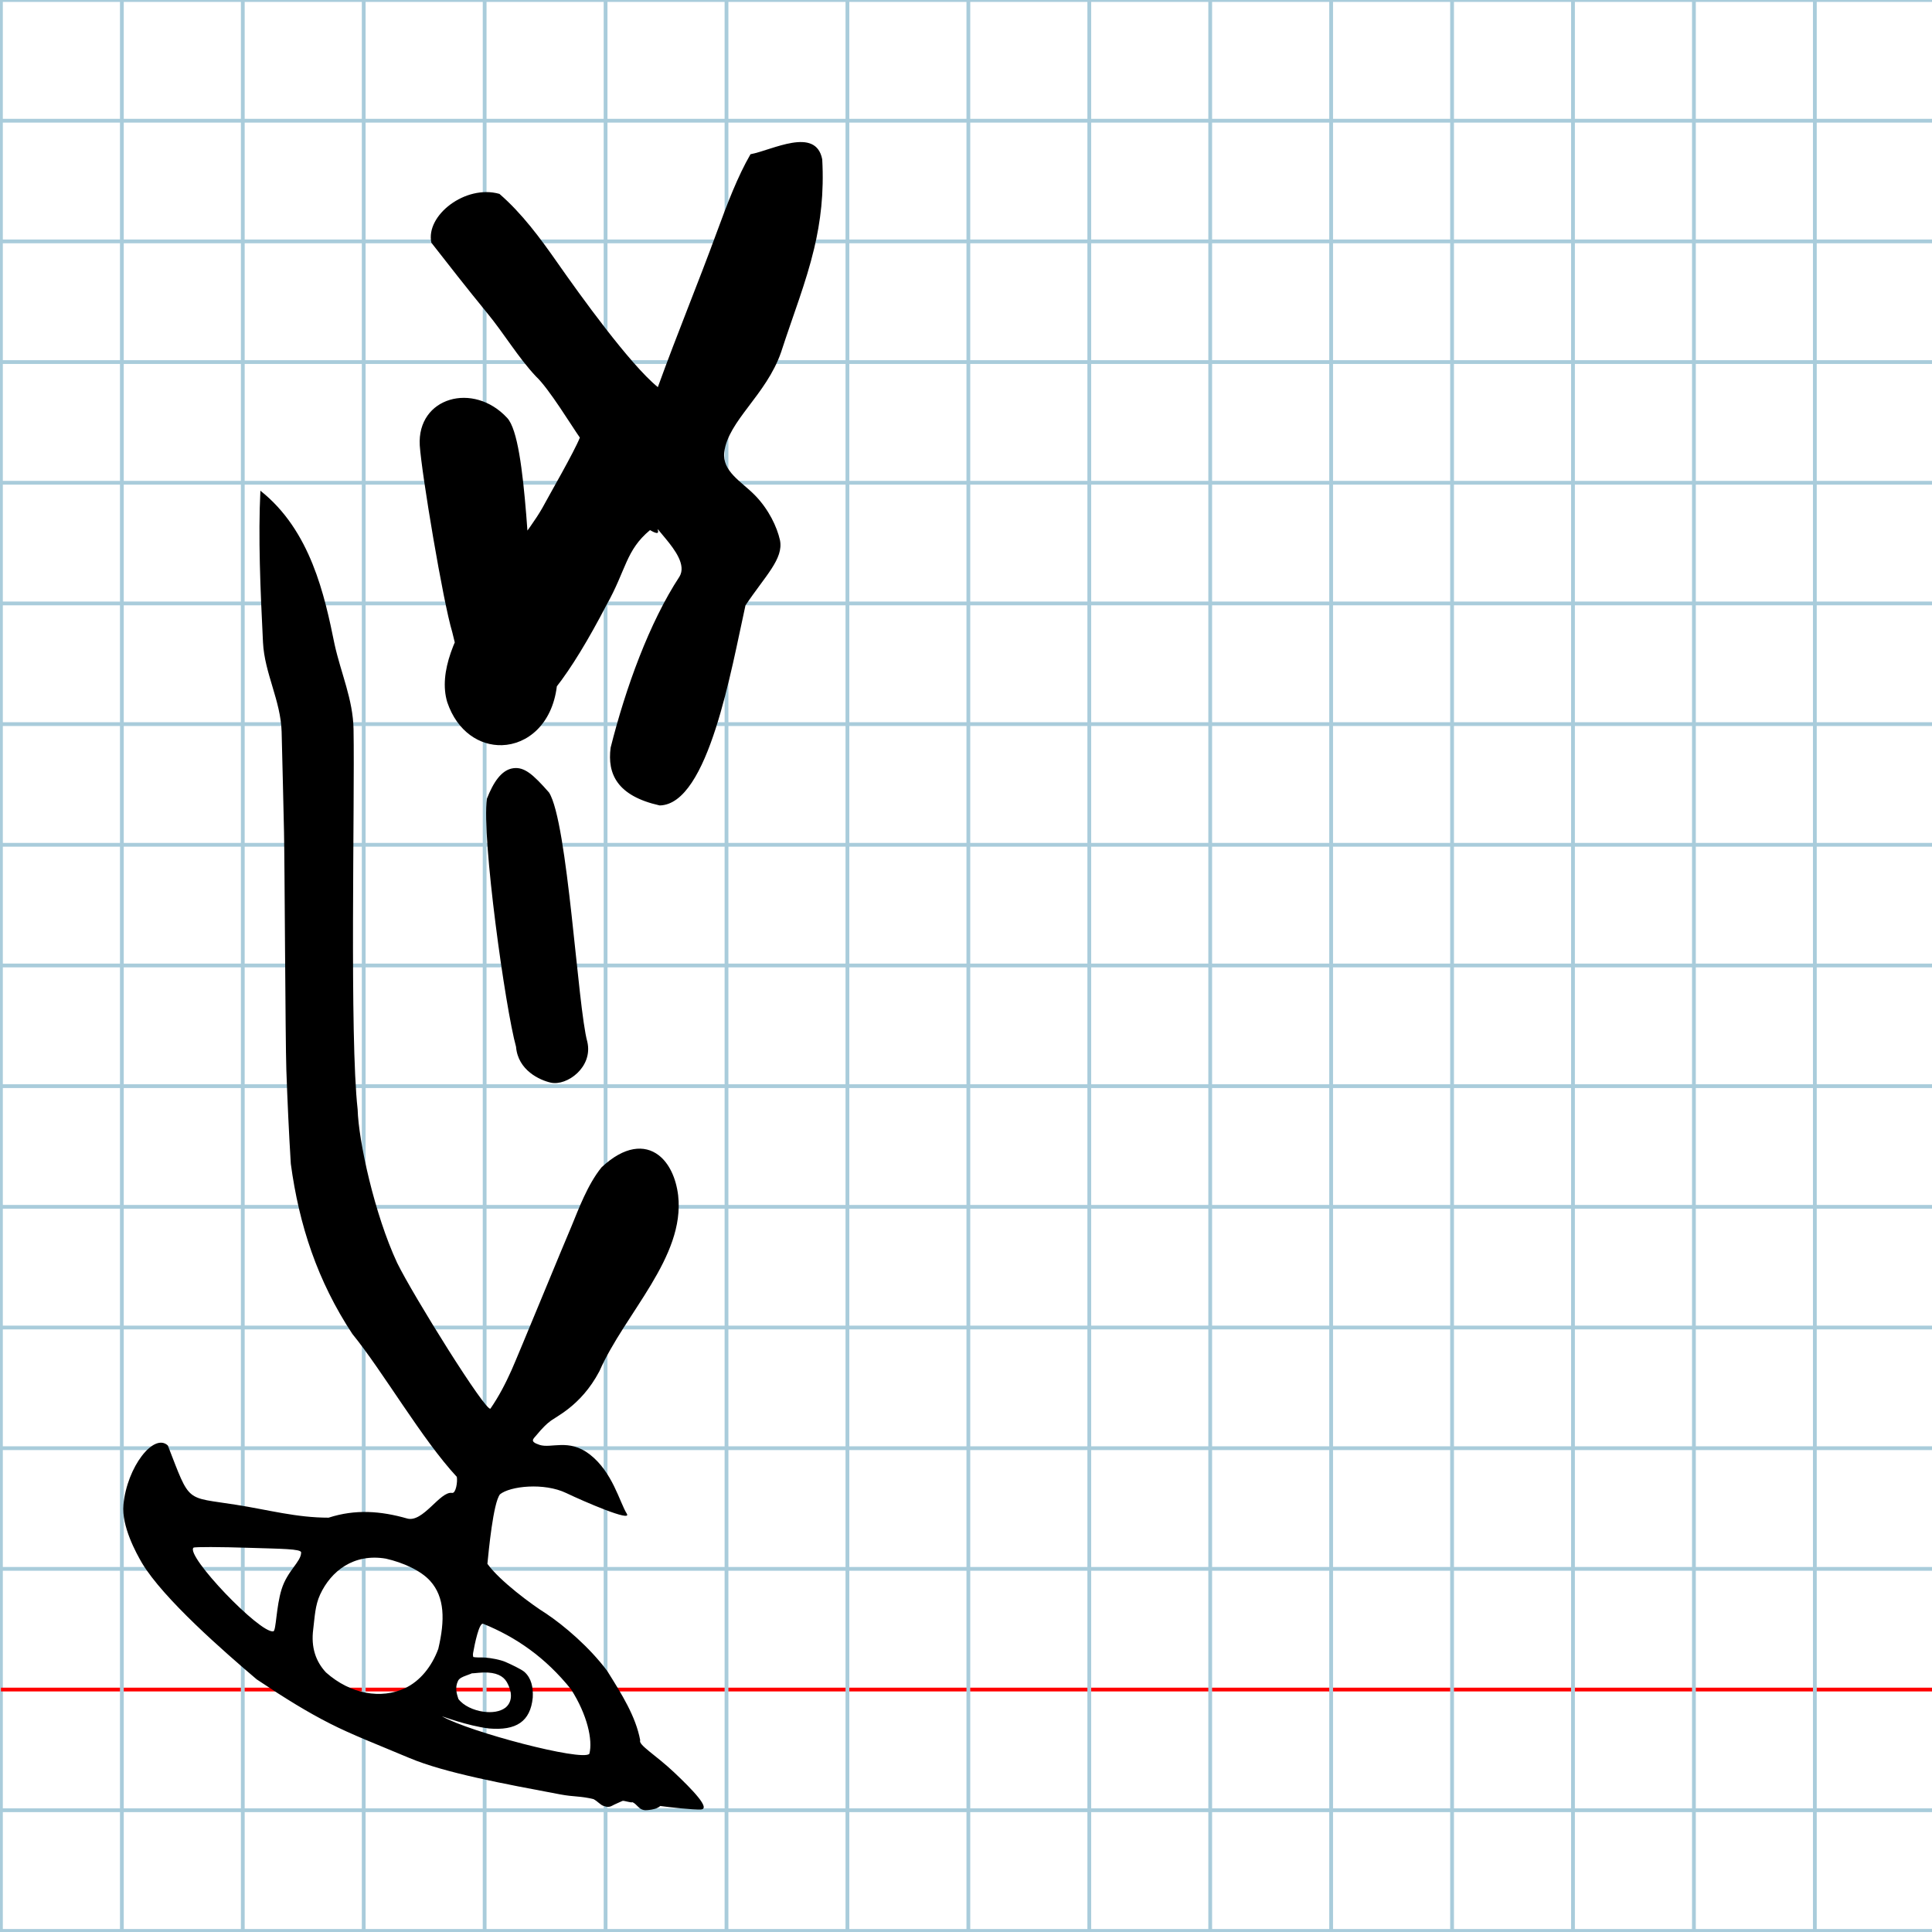 <?xml version="1.0" encoding="UTF-8" standalone="no"?>
<svg
   xmlns:dc="http://purl.org/dc/elements/1.1/"
   xmlns:cc="http://creativecommons.org/ns#"
   xmlns:rdf="http://www.w3.org/1999/02/22-rdf-syntax-ns#"
   xmlns:svg="http://www.w3.org/2000/svg"
   xmlns="http://www.w3.org/2000/svg"
   xmlns:sodipodi="http://sodipodi.sourceforge.net/DTD/sodipodi-0.dtd"
   xmlns:inkscape="http://www.inkscape.org/namespaces/inkscape"
   version="1.1"
   id="Layer_1"
   x="0px"
   y="0px"
   width="1000"
   height="1000"
   viewBox="0 0 1000 1000"
   enable-background="new 0 0 512 512"
   xml:space="preserve"
   inkscape:version="0.48.0 r9654"
   sodipodi:docname="uni2FAB-x2fab.svg"><defs
   id="defs70" /><sodipodi:namedview
   pagecolor="#ffffff"
   bordercolor="#666666"
   borderopacity="1"
   objecttolerance="10"
   gridtolerance="10"
   guidetolerance="10"
   inkscape:pageopacity="0"
   inkscape:pageshadow="2"
   inkscape:window-width="1152"
   inkscape:window-height="814"
   id="namedview68"
   showgrid="false"
   inkscape:zoom="0.5"
   inkscape:cx="628.99544"
   inkscape:cy="528.13889"
   inkscape:window-x="-8"
   inkscape:window-y="-8"
   inkscape:window-maximized="1"
   inkscape:current-layer="Layer_1"
   showguides="true"
   inkscape:guide-bbox="true" />
	<g
   id="Grid"
   transform="matrix(1.956,0,0,1.952,0.484,0.015)">
		<rect
   x="0"
   stroke-miterlimit="10"
   width="512"
   height="512"
   id="rect4"
   y="0"
   style="fill:none;stroke:#a9ccdb;stroke-miterlimit:10" />
		<line
   stroke-miterlimit="10"
   x1="0"
   y1="32"
   x2="512"
   y2="32"
   id="line6"
   style="fill:none;stroke:#a9ccdb;stroke-miterlimit:10" />
		<line
   stroke-miterlimit="10"
   x1="0"
   y1="64"
   x2="512"
   y2="64"
   id="line8"
   style="fill:none;stroke:#a9ccdb;stroke-miterlimit:10" />
		<line
   stroke-miterlimit="10"
   x1="0"
   y1="96"
   x2="512"
   y2="96"
   id="line10"
   style="fill:none;stroke:#a9ccdb;stroke-miterlimit:10" />
		<line
   stroke-miterlimit="10"
   x1="0"
   y1="128"
   x2="512"
   y2="128"
   id="line12"
   style="fill:none;stroke:#a9ccdb;stroke-miterlimit:10" />
		<line
   stroke-miterlimit="10"
   x1="0"
   y1="160"
   x2="512"
   y2="160"
   id="line14"
   style="fill:none;stroke:#a9ccdb;stroke-miterlimit:10" />
		<line
   stroke-miterlimit="10"
   x1="0"
   y1="192"
   x2="512"
   y2="192"
   id="line16"
   style="fill:none;stroke:#a9ccdb;stroke-miterlimit:10" />
		<line
   stroke-miterlimit="10"
   x1="0"
   y1="224"
   x2="512"
   y2="224"
   id="line18"
   style="fill:none;stroke:#a9ccdb;stroke-miterlimit:10" />
		<line
   stroke-miterlimit="10"
   x1="0"
   y1="256"
   x2="512"
   y2="256"
   id="line20"
   style="fill:none;stroke:#a9ccdb;stroke-miterlimit:10" />
		<line
   stroke-miterlimit="10"
   x1="0"
   y1="288"
   x2="512"
   y2="288"
   id="line22"
   style="fill:none;stroke:#a9ccdb;stroke-miterlimit:10" />
		<line
   stroke-miterlimit="10"
   x1="0"
   y1="320"
   x2="512"
   y2="320"
   id="line24"
   style="fill:none;stroke:#a9ccdb;stroke-miterlimit:10" />
		<line
   stroke-miterlimit="10"
   x1="0"
   y1="352"
   x2="512"
   y2="352"
   id="line26"
   style="fill:none;stroke:#a9ccdb;stroke-miterlimit:10" />
		<line
   stroke-miterlimit="10"
   x1="0"
   y1="384"
   x2="512"
   y2="384"
   id="line28"
   style="fill:none;stroke:#a9ccdb;stroke-miterlimit:10" />
		<line
   stroke-miterlimit="10"
   x1="0"
   y1="416"
   x2="512"
   y2="416"
   id="line30"
   style="fill:none;stroke:#a9ccdb;stroke-miterlimit:10" />
		<line
   stroke-miterlimit="10"
   x1="0"
   y1="448"
   x2="512"
   y2="448"
   id="line32"
   style="fill:none;stroke:#ff0000;stroke-miterlimit:10" />
		<line
   stroke-miterlimit="10"
   x1="0"
   y1="480"
   x2="512"
   y2="480"
   id="line34"
   style="fill:none;stroke:#a9ccdb;stroke-miterlimit:10" />
		<line
   stroke-miterlimit="10"
   x1="32"
   y1="0"
   x2="32"
   y2="512"
   id="line36"
   style="fill:none;stroke:#a9ccdb;stroke-miterlimit:10" />
		<line
   stroke-miterlimit="10"
   x1="64"
   y1="0"
   x2="64"
   y2="512"
   id="line38"
   style="fill:none;stroke:#a9ccdb;stroke-miterlimit:10" />
		<line
   stroke-miterlimit="10"
   x1="96"
   y1="0"
   x2="96"
   y2="512"
   id="line40"
   style="fill:none;stroke:#a9ccdb;stroke-miterlimit:10" />
		<line
   stroke-miterlimit="10"
   x1="128"
   y1="0"
   x2="128"
   y2="512"
   id="line42"
   style="fill:none;stroke:#a9ccdb;stroke-miterlimit:10" />
		<line
   stroke-miterlimit="10"
   x1="160"
   y1="0"
   x2="160"
   y2="512"
   id="line44"
   style="fill:none;stroke:#a9ccdb;stroke-miterlimit:10" />
		<line
   stroke-miterlimit="10"
   x1="192"
   y1="0"
   x2="192"
   y2="512"
   id="line46"
   style="fill:none;stroke:#a9ccdb;stroke-miterlimit:10" />
		<line
   stroke-miterlimit="10"
   x1="224"
   y1="0"
   x2="224"
   y2="512"
   id="line48"
   style="fill:none;stroke:#a9ccdb;stroke-miterlimit:10" />
		<line
   stroke-miterlimit="10"
   x1="256"
   y1="0"
   x2="256"
   y2="512"
   id="line50"
   style="fill:none;stroke:#a9ccdb;stroke-miterlimit:10" />
		<line
   stroke-miterlimit="10"
   x1="288"
   y1="0"
   x2="288"
   y2="512"
   id="line52"
   style="fill:none;stroke:#a9ccdb;stroke-miterlimit:10" />
		<line
   stroke-miterlimit="10"
   x1="320"
   y1="0"
   x2="320"
   y2="512"
   id="line54"
   style="fill:none;stroke:#a9ccdb;stroke-miterlimit:10" />
		<line
   stroke-miterlimit="10"
   x1="352"
   y1="0"
   x2="352"
   y2="512"
   id="line56"
   style="fill:none;stroke:#a9ccdb;stroke-miterlimit:10" />
		<line
   stroke-miterlimit="10"
   x1="384"
   y1="0"
   x2="384"
   y2="512"
   id="line58"
   style="fill:none;stroke:#a9ccdb;stroke-miterlimit:10" />
		<line
   stroke-miterlimit="10"
   x1="416"
   y1="0"
   x2="416"
   y2="512"
   id="line60"
   style="fill:none;stroke:#a9ccdb;stroke-miterlimit:10" />
		<line
   stroke-miterlimit="10"
   x1="448"
   y1="0"
   x2="448"
   y2="512"
   id="line62"
   style="fill:none;stroke:#a9ccdb;stroke-miterlimit:10" />
		<line
   stroke-miterlimit="10"
   x1="480"
   y1="0"
   x2="480"
   y2="512"
   id="line64"
   style="fill:none;stroke:#a9ccdb;stroke-miterlimit:10" />
	</g>
	
<path
   sodipodi:nodetypes="csccccsccsccccsccsccscccsccccsccccsccccscccssscccscscccsccscccsssccccccsccsscssscsscssscsccccscscsccsccscsccscscsccscscccccsccsc"
   inkscape:connector-curvature="0"
   id="path3059"
   d="m 288.209,355.356 c -2.46,19.623 -15.286,29.966 -28.402,30.345 -11.442,0.33 -23.106,-6.924 -28.302,-22.217 -9.479,-31.367 35.88,-77.114 49.161,-100.486 3.518,-6.566 16.569,-29.142 19.468,-36.499 -4.08,-5.729 -16.014,-25.456 -22.756,-31.693 -9.276,-9.91 -16.292,-21.9 -25.25,-32.826 -10.399,-12.684 -20.262,-25.343 -28.842,-36.332 -3.144,-14.101 17.59,-30.287 35.23,-25.294 11.701,10.153 21.073,22.852 30.046,35.689 11.654,16.673 37.392,52.472 51.933,64.34 10.405,-28.673 20.536,-52.937 30.589,-80.378 5.351,-14.59 10.736,-28.706 17.372,-40.174 11.203,-2.095 33.786,-14.513 37.127,2.634 0.975,17.506 -0.869,32.255 -4.199,46.247 -4.22,17.732 -10.828,34.25 -17.112,53.627 -7.722,22.192 -27.33,35.384 -29.402,51.678 -1.156,9.983 8.881,15.201 15.79,22.23 7.28,7.406 11.522,16.524 13.048,23.335 1.965,9.662 -7.619,18.444 -17.863,33.786 -3.675,16.599 -8.452,42.155 -15.414,63.722 -7.046,21.826 -16.331,39.566 -28.979,39.804 -21.988,-4.907 -27.196,-16.294 -25.392,-29.909 7.766,-30.92 20.03,-64.745 35.646,-88.543 3.562,-5.926 -2.399,-13.863 -7.095,-19.561 -9.25,-11.22 1.037,0.961 -8.163,-4.5 -12.639,10.518 -12.245,20.516 -22.542,38.791 -37.902,72.811 -63.657,83.926 -79.809,14.043 -4.787,-15.765 -15.848,-81.986 -16.828,-96.647 -1.456,-24.985 27.772,-33.175 45.267,-14.231 10.743,11.633 10.368,85.381 15.364,109.459 -4.829,-14.008 10.722,24.107 10.309,29.56 z m -76.326,554.573 c -17.423,-7.339 -29.57,-11.964 -41.059,-17.805 -11.434,-5.813 -22.392,-12.489 -37.948,-22.882 -16.673,-14.161 -48.24,-41.657 -59.353,-60.178 -3.066,-5.24 -10.667,-19.103 -9.63,-30.192 1.842,-19.702 15.808,-37.415 22.98,-30.687 11.787,30.279 8.734,26.451 35.369,30.689 16.679,2.623 31.26,6.694 47.854,6.671 13.919,-4.509 27.097,-3.436 40.598,0.413 8.244,2.41 17.109,-14.302 23.295,-13.227 1.998,0.347 2.928,-5.861 2.455,-8.313 -17.992,-19.369 -38.217,-54.513 -54.091,-74.019 -18.011,-27.33 -27.547,-56.247 -31.828,-88.01 -1.023,-16.538 -1.753,-32.757 -2.317,-48.731 -0.503,-14.229 -0.874,-109.231 -1.205,-123.124 -0.415,-17.437 -0.766,-34.651 -1.233,-51.747 -0.439,-16.099 -8.85,-30.293 -9.644,-46.269 -1.38,-27.66 -2.517,-54.574 -1.349,-78.526 25.99,20.549 33.277,54.236 38.403,79.537 3.315,15.024 9.54,28.499 9.811,43.878 0.682,38.739 -2.118,159.108 2.125,196.842 0.443,16.292 8.69,54.153 20.437,79.389 8.129,16.654 46.184,77.799 48.317,75.438 4.468,-6.489 7.891,-13.184 10.912,-19.93 3.355,-7.491 27.855,-67.225 31.101,-74.632 3.414,-8.228 8.184,-21.332 15.475,-30.313 11.862,-11.13 22.298,-11.814 29.538,-6.285 5.361,4.094 8.971,11.593 10.11,20.78 3.657,32.064 -27.576,61.042 -40.753,91.038 -9.907,18.807 -23.81,23.91 -26.094,26.443 -0.527,0.181 -3.675,3.176 -6.289,6.421 -1.803,2.238 -4.061,3.461 1.403,5.267 6.018,1.989 15.118,-3.394 25.853,4.83 11.951,9.156 15.621,24.966 19.319,30.824 2.795,4.428 -21.932,-6.209 -31.379,-10.733 -11.511,-5.512 -29.044,-3.586 -34.268,0.661 -3.54,4.394 -5.895,29.782 -6.52,35.982 6.361,8.845 23.127,21.245 30.31,25.698 9.382,6.266 22.538,17.44 31.739,29.801 7.515,12.025 14.739,23.457 17.04,35.827 -1.135,2.379 7.933,7.521 17.59,16.647 9.716,9.182 18.944,18.808 13.837,19.195 -3.849,0.202 -16.963,-1.242 -21.052,-1.831 -1.516,1.406 -4.029,1.878 -5.888,2.075 -1.488,0.158 -2.347,0.233 -3.501,-0.227 -2.13,-0.85 -2.794,-2.804 -4.985,-3.804 -0.798,0.451 -4.482,-0.989 -5.204,-0.654 -1.762,0.818 -4.184,1.829 -5.192,2.406 -1.762,1.008 -3.074,0.703 -4.784,0.095 -1.437,-0.51 -2.734,-2.2 -4.968,-3.431 -6.892,-1.694 -9.974,-1.084 -17.231,-2.449 -28.953,-5.446 -59.753,-11.122 -78.105,-18.852 z m 38.201,-69.462 c -2.045,-0.83 -4.393,10.431 -5.229,15.233 -0.438,2.514 1.548,4.34 1.457,4.355 -0.31,0.053 0.462,3.92 -0.718,5.15 -1.746,1.82 -7.214,2.195 -8.486,4.743 -1.781,3.565 -0.673,6.874 0.152,9.435 2.605,3.475 7.861,5.911 13.087,6.616 4.232,0.571 8.443,0.006 11.209,-2.065 3.366,-2.658 4.069,-7.495 0.71,-13.39 -1.874,-3.112 -5.462,-4.999 -12.011,-4.87 -3.009,0.074 -7.297,0.879 -7.416,0.113 0.856,-1.098 0.512,-4.198 0.59,-5.845 0.101,-2.125 0.495,-2.693 0.763,-2.437 2.923,0.661 4.138,0.254 6.901,0.455 3.074,0.223 7.671,1.067 10.406,2.203 2.626,1.141 8.425,3.851 9.966,5.239 3.555,3.201 4.562,7.851 4.292,13.254 -1.219,12.509 -8.682,17.161 -22.534,16.013 -11.279,-1.332 -24.862,-6.554 -24.434,-6.307 13.908,8.024 72.616,23.493 76.268,19.408 1.848,-7.144 -1.098,-20.216 -9.462,-33.345 -13.306,-16.611 -28.596,-27.088 -45.51,-33.958 z m -87.961,2.825 c -1.226,9.46 1.355,16.715 6.584,22.343 12.821,11.443 28.732,13.839 40.835,8.205 7.934,-3.693 13.982,-11.324 17.323,-20.415 3.49,-14.839 3.373,-26.705 -4.191,-35.122 -4.831,-5.376 -14.017,-9.529 -22.948,-11.555 -16.654,-2.807 -28.388,6.41 -34.024,18.569 -2.634,5.682 -2.778,11.612 -3.579,17.975 z m -32.689,-42.128 c -15.621,-0.514 -28.797,-0.555 -29.28,-0.089 -4.254,4.098 34.418,44.57 41.323,43.3 1.487,-0.274 1.421,-12.632 4.276,-21.776 3.03,-9.702 10.111,-14.213 10.113,-19.056 6.5e-4,-1.908 -10.714,-1.862 -26.433,-2.379 z M 303.996,539.22 c -4.994,-17.916 -10.086,-113.793 -19.823,-129.021 -8.329,-9.498 -12.805,-13.304 -18.444,-12.578 -6.313,0.813 -10.508,7.64 -13.707,15.789 -2.802,20.215 9.577,108.709 15.081,128.41 0.99,12.203 12.313,17.287 18.014,18.56 8.221,1.836 21.943,-7.925 18.879,-21.16 z" />
</svg>